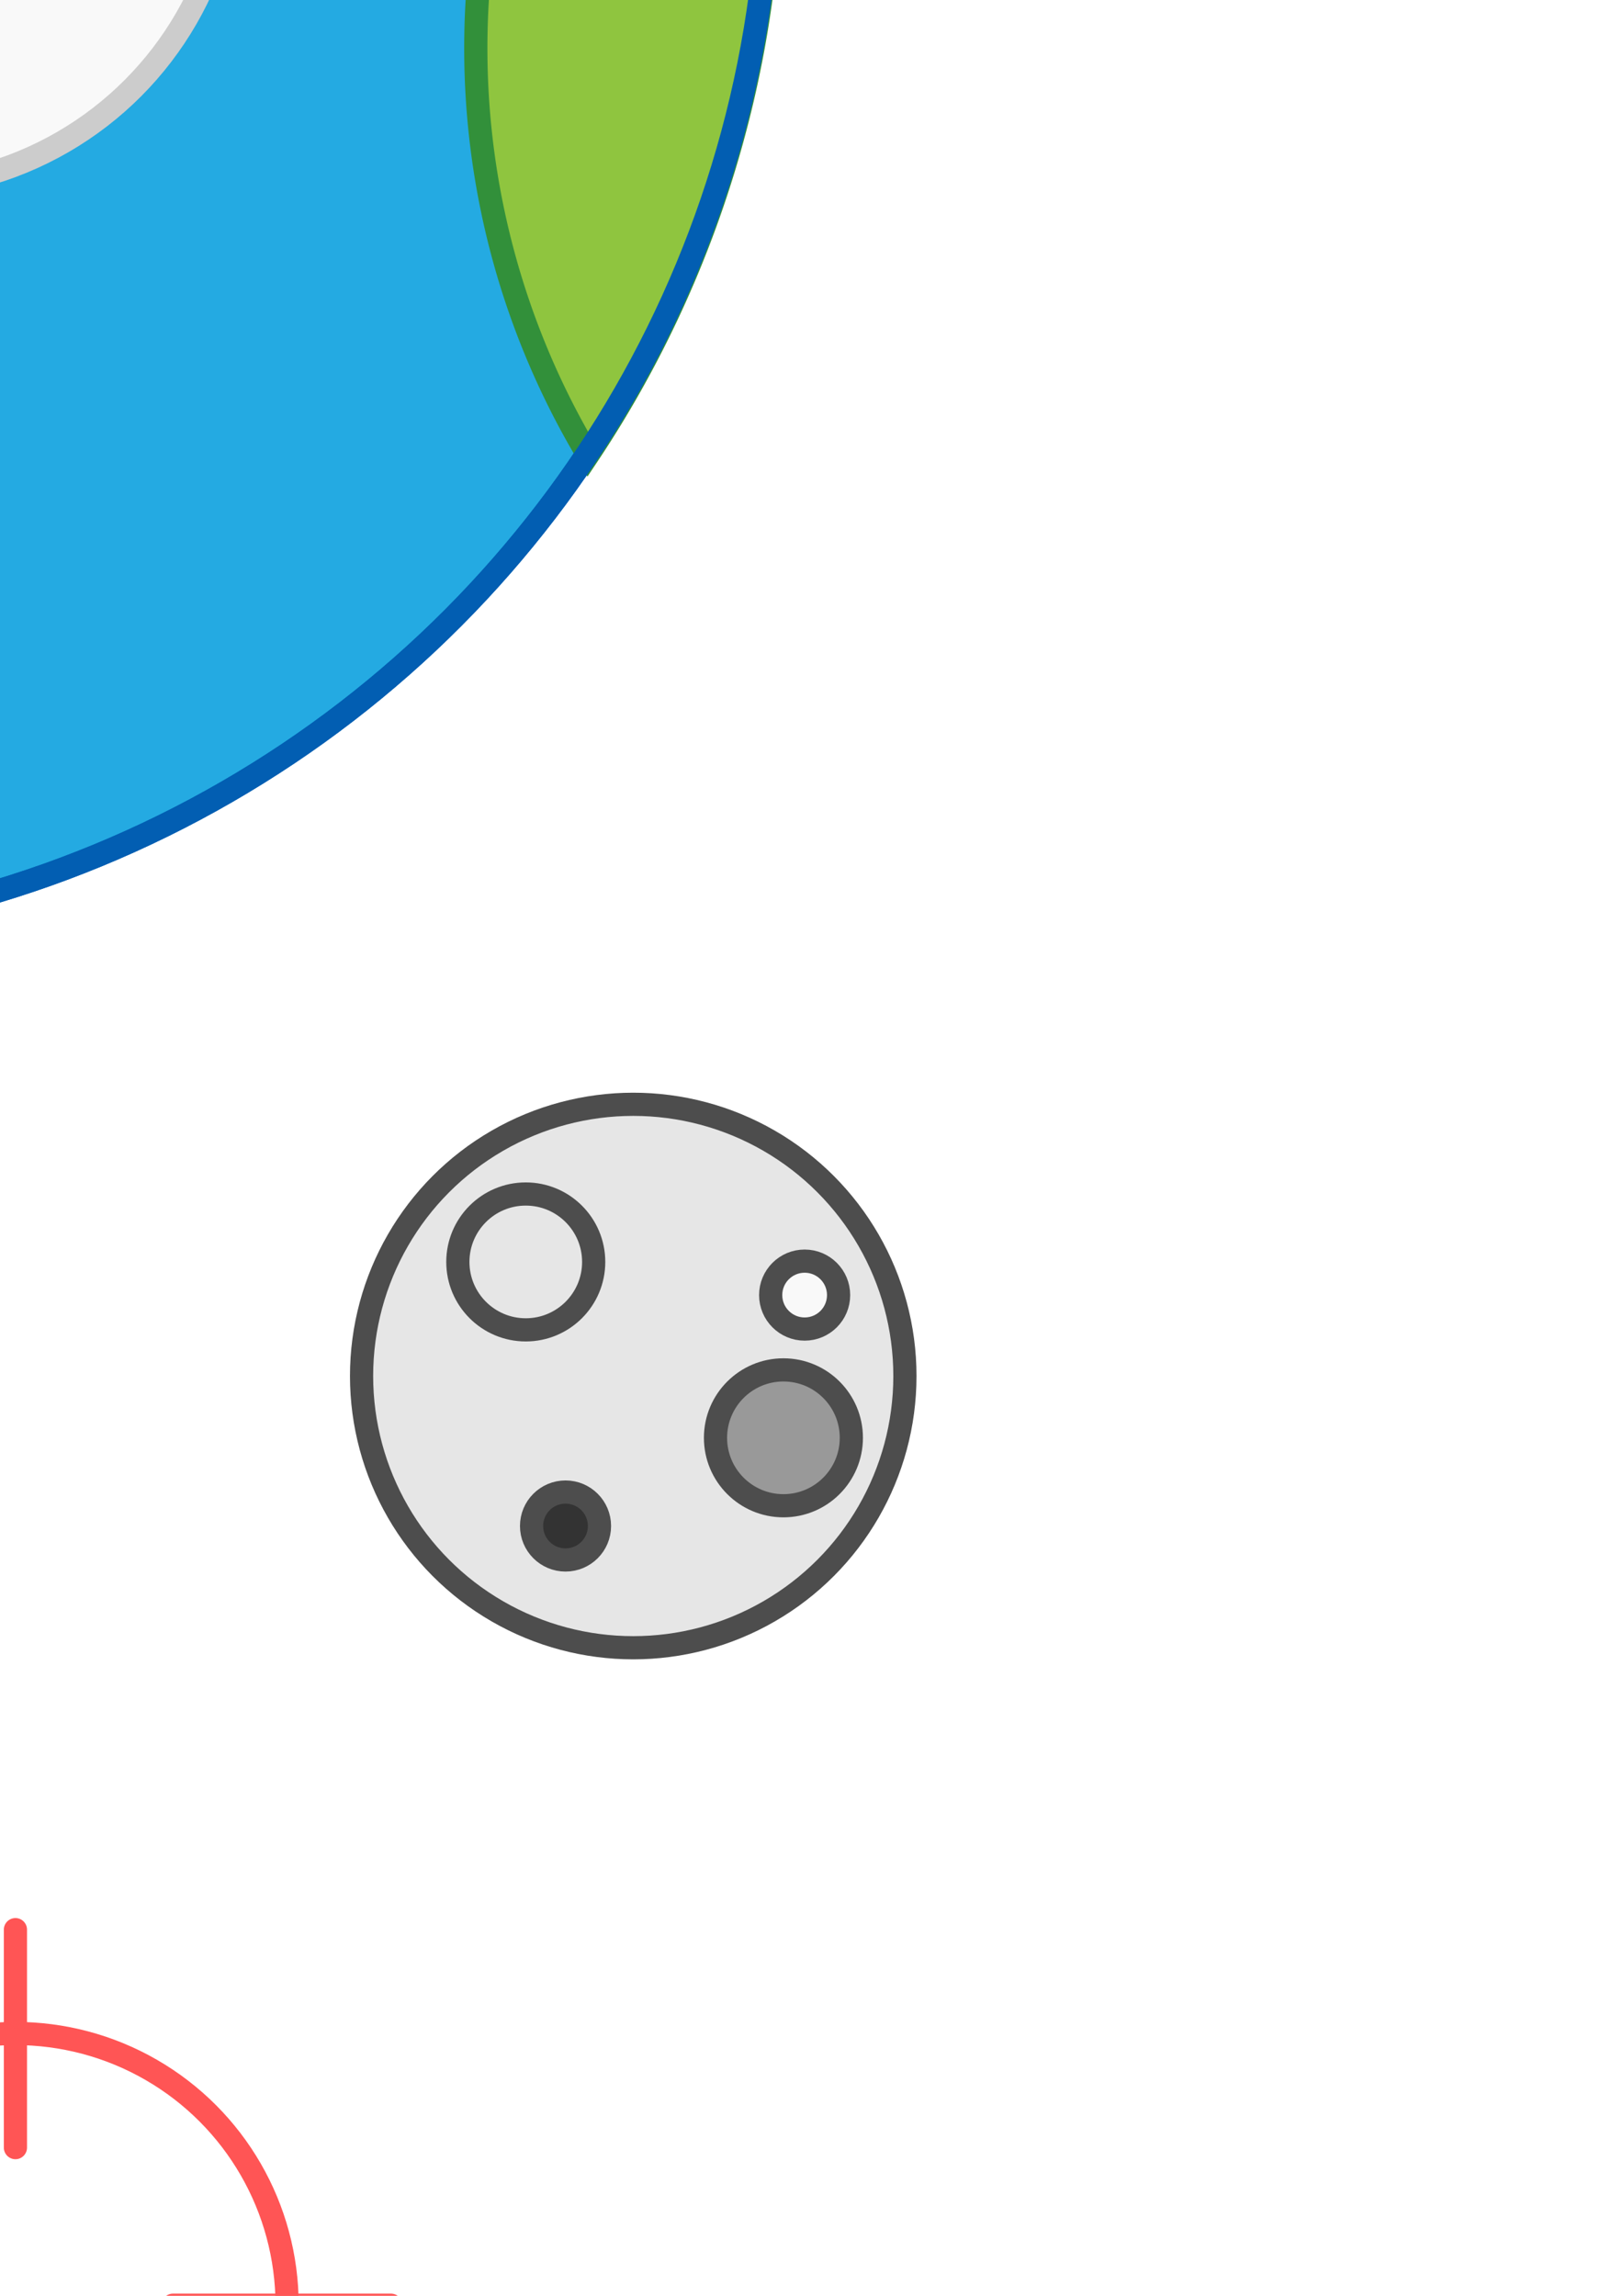 <?xml version="1.0" encoding="UTF-8" standalone="no"?>
<svg
   xmlns:dc="http://purl.org/dc/elements/1.1/"
   xmlns:cc="http://creativecommons.org/ns#"
   xmlns:rdf="http://www.w3.org/1999/02/22-rdf-syntax-ns#"
   xmlns:svg="http://www.w3.org/2000/svg"
   xmlns="http://www.w3.org/2000/svg"
   xmlns:sodipodi="http://sodipodi.sourceforge.net/DTD/sodipodi-0.dtd"
   xmlns:inkscape="http://www.inkscape.org/namespaces/inkscape"
   width="210mm"
   height="297mm"
   viewBox="0 0 210 297"
   version="1.1"
   id="svg8"
   inkscape:version="1.0.1 (c497b03c, 2020-09-10)"
   sodipodi:docname="lunar-defence.svg">
  <defs
     id="defs2" />
  <sodipodi:namedview
     id="base"
     pagecolor="#ffffff"
     bordercolor="#666666"
     borderopacity="1.0"
     inkscape:pageopacity="0.0"
     inkscape:pageshadow="2"
     inkscape:zoom="0.92803119"
     inkscape:cx="-5.396974"
     inkscape:cy="1020.8051"
     inkscape:document-units="mm"
     inkscape:current-layer="layer1"
     inkscape:document-rotation="0"
     showgrid="false"
     inkscape:window-width="1433"
     inkscape:window-height="943"
     inkscape:window-x="197"
     inkscape:window-y="35"
     inkscape:window-maximized="0"
     showguides="true"
     inkscape:guide-bbox="true"
     inkscape:snap-object-midpoints="true"
     inkscape:snap-midpoints="true">
    <inkscape:grid
       type="xygrid"
       id="grid905" />
  </sodipodi:namedview>
  <g
     inkscape:label="Layer 1"
     inkscape:groupmode="layer"
     id="layer1">
    <g
       id="g857"
       transform="translate(1.426,30.221)">
      <circle
         style="fill:#e6e6e6;stroke:#4d4d4d;stroke-width:3;stroke-miterlimit:4;stroke-dasharray:none"
         id="path10"
         cx="80.509"
         cy="147.789"
         r="35.152"
         inkscape:export-filename="/Users/sion/moon.png"
         inkscape:export-xdpi="30.145876"
         inkscape:export-ydpi="30.145876" />
      <circle
         style="fill:#e6e6e6;stroke:#4d4d4d;stroke-width:3;stroke-miterlimit:4;stroke-dasharray:none"
         id="circle835"
         cx="66.603"
         cy="133.03"
         r="8.788" />
      <circle
         style="fill:#f9f9f9;stroke:#4d4d4d;stroke-width:3;stroke-miterlimit:4;stroke-dasharray:none"
         id="circle837"
         cx="102.686"
         cy="137.32"
         r="4.394" />
      <circle
         style="fill:#333333;stroke:#4d4d4d;stroke-width:3;stroke-miterlimit:4;stroke-dasharray:none"
         id="circle839"
         cx="71.747"
         cy="167.192"
         r="4.394" />
      <circle
         style="fill:#999999;stroke:#4d4d4d;stroke-width:3;stroke-miterlimit:4;stroke-dasharray:none"
         id="circle841"
         cx="99.941"
         cy="155.784"
         r="8.788" />
    </g>
    <g
       id="g890"
       transform="translate(23.65,-26.624)"
       inkscape:export-filename="/Users/sion/earth.png"
       inkscape:export-xdpi="30"
       inkscape:export-ydpi="30">
      <circle
         style="fill:#24aae2;fill-opacity:1;stroke:#025eb2;stroke-width:3;stroke-miterlimit:4;stroke-dasharray:none;stroke-opacity:1"
         id="circle843"
         cx="-64.618"
         cy="7.3"
         r="140.608"
         inkscape:export-filename="/Users/sion/earth.png"
         inkscape:export-xdpi="96"
         inkscape:export-ydpi="96" />
      <path
         id="circle854"
         style="fill:#8fc53f;fill-opacity:1;stroke:#32903a;stroke-width:11.339;stroke-miterlimit:4;stroke-dasharray:none;stroke-opacity:1"
         d="m -648.105,137.346 a 386.899,386.899 0 0 0 -112.248,16.857 531.432,531.432 0 0 0 498.32,404.52 386.899,386.899 0 0 0 1.539,-34.479 386.899,386.899 0 0 0 -386.898,-386.898 386.899,386.899 0 0 0 -0.713,0 z"
         transform="scale(0.265)"
         inkscape:export-filename="/Users/sion/earth.png"
         inkscape:export-xdpi="96"
         inkscape:export-ydpi="96" />
      <path
         id="circle861"
         style="fill:#8fc53f;fill-opacity:1;stroke:#32903a;stroke-width:11.339;stroke-miterlimit:4;stroke-dasharray:none;stroke-opacity:1"
         d="M 256.695,-149.883 A 386.899,386.899 0 0 0 143.072,123.998 386.899,386.899 0 0 0 197.873,322.494 531.432,531.432 0 0 0 287.207,27.59 531.432,531.432 0 0 0 256.695,-149.883 Z"
         transform="scale(0.265)"
         inkscape:export-filename="/Users/sion/earth.png"
         inkscape:export-xdpi="96"
         inkscape:export-ydpi="96" />
      <path
         id="circle863"
         style="fill:#8fc53f;fill-opacity:1;stroke:#32903a;stroke-width:11.339;stroke-miterlimit:4;stroke-dasharray:none;stroke-opacity:1"
         d="m -245.441,-503.842 a 531.432,531.432 0 0 0 -471.391,288.406 329.334,326.412 0 0 0 224.279,87.391 329.334,326.412 0 0 0 329.334,-326.412 329.334,326.412 0 0 0 -2.955,-43.621 531.432,531.432 0 0 0 -78.051,-5.764 531.432,531.432 0 0 0 -1.217,0 z"
         transform="scale(0.265)"
         inkscape:export-filename="/Users/sion/earth.png"
         inkscape:export-xdpi="96"
         inkscape:export-ydpi="96" />
      <ellipse
         style="fill:#f9f9f9;fill-opacity:1;stroke:#cccccc;stroke-width:3;stroke-miterlimit:4;stroke-dasharray:none;stroke-opacity:1"
         id="ellipse865"
         cx="-37.428"
         cy="7.13"
         rx="43.748"
         ry="43.748"
         inkscape:export-filename="/Users/sion/earth.png"
         inkscape:export-xdpi="96"
         inkscape:export-ydpi="96" />
      <circle
         style="fill:none;fill-opacity:1;stroke:#025eb2;stroke-width:3;stroke-miterlimit:4;stroke-dasharray:none;stroke-opacity:1"
         id="circle882"
         cx="-64.618"
         cy="7.3"
         r="140.608"
         inkscape:export-filename="/Users/sion/earth.png"
         inkscape:export-xdpi="96"
         inkscape:export-ydpi="96" />
    </g>
    <g
       id="g855">
      <path
         id="circle940"
         style="fill:#ba6939;stroke:#4f322f;stroke-width:11.339;stroke-miterlimit:4;stroke-dasharray:none;fill-opacity:1;stroke-opacity:1"
         d="M -335.318 629.328 A 43.498 43.498 0 0 0 -352.016 632.707 A 20.062 20.062 0 0 1 -351.209 638.336 A 20.062 20.062 0 0 1 -371.271 658.398 A 20.062 20.062 0 0 1 -376.033 657.822 A 43.498 43.498 0 0 0 -378.705 672.826 A 43.498 43.498 0 0 0 -363.549 705.822 A 20.062 20.062 77.605 0 1 -354 700.738 A 20.062 20.062 77.605 0 1 -330.1 716.023 A 43.498 43.498 0 0 0 -291.709 672.826 A 43.498 43.498 0 0 0 -294.623 657.176 A 26.515 26.764 56.873 0 1 -315.225 645.26 A 26.515 26.764 56.873 0 1 -319.463 632.279 A 43.498 43.498 0 0 0 -335.207 629.328 A 43.498 43.498 0 0 0 -335.318 629.328 z "
         transform="scale(0.265)"
         inkscape:export-filename="/Users/sion/asteroid.png"
         inkscape:export-xdpi="30"
         inkscape:export-ydpi="30" />
      <ellipse
         style="fill:#333333;stroke:#4d4d4d;stroke-width:3.054;stroke-miterlimit:4;stroke-dasharray:none"
         id="circle839-0"
         cx="-88.148"
         cy="177.474"
         rx="4.473"
         ry="4.473"
         inkscape:export-filename="/Users/sion/asteroid.png"
         inkscape:export-xdpi="30"
         inkscape:export-ydpi="30" />
    </g>
    <g
       id="g922"
       inkscape:export-filename="/Users/sion/crosshair.png"
       inkscape:export-xdpi="30"
       inkscape:export-ydpi="30">
      <circle
         style="fill:none;stroke:#ff5555;stroke-width:3;stroke-miterlimit:4;stroke-dasharray:none"
         id="path10-0"
         cx="1.996"
         cy="298.216"
         r="35.152"
         inkscape:export-filename="/Users/sion/moon.png"
         inkscape:export-xdpi="30.145876"
         inkscape:export-ydpi="30.145876" />
      <path
         style="fill:none;stroke:#ff5555;stroke-width:3;stroke-linecap:round;stroke-linejoin:miter;stroke-miterlimit:4;stroke-dasharray:none;stroke-opacity:1"
         d="m -46.591,298.216 h 28.199"
         id="path903" />
      <path
         style="fill:none;stroke:#ff5555;stroke-width:3;stroke-linecap:round;stroke-linejoin:miter;stroke-miterlimit:4;stroke-dasharray:none;stroke-opacity:1"
         d="M 22.383,298.216 H 50.583"
         id="path911" />
      <path
         style="fill:none;stroke:#ff5555;stroke-width:3;stroke-linecap:round;stroke-linejoin:miter;stroke-miterlimit:4;stroke-dasharray:none;stroke-opacity:1"
         d="m 1.996,277.829 v -28.199"
         id="path913" />
      <path
         style="fill:none;stroke:#ff5555;stroke-width:3;stroke-linecap:round;stroke-linejoin:miter;stroke-miterlimit:4;stroke-dasharray:none;stroke-opacity:1"
         d="M 1.996,346.803 V 318.604"
         id="path915" />
    </g>
  </g>
</svg>
